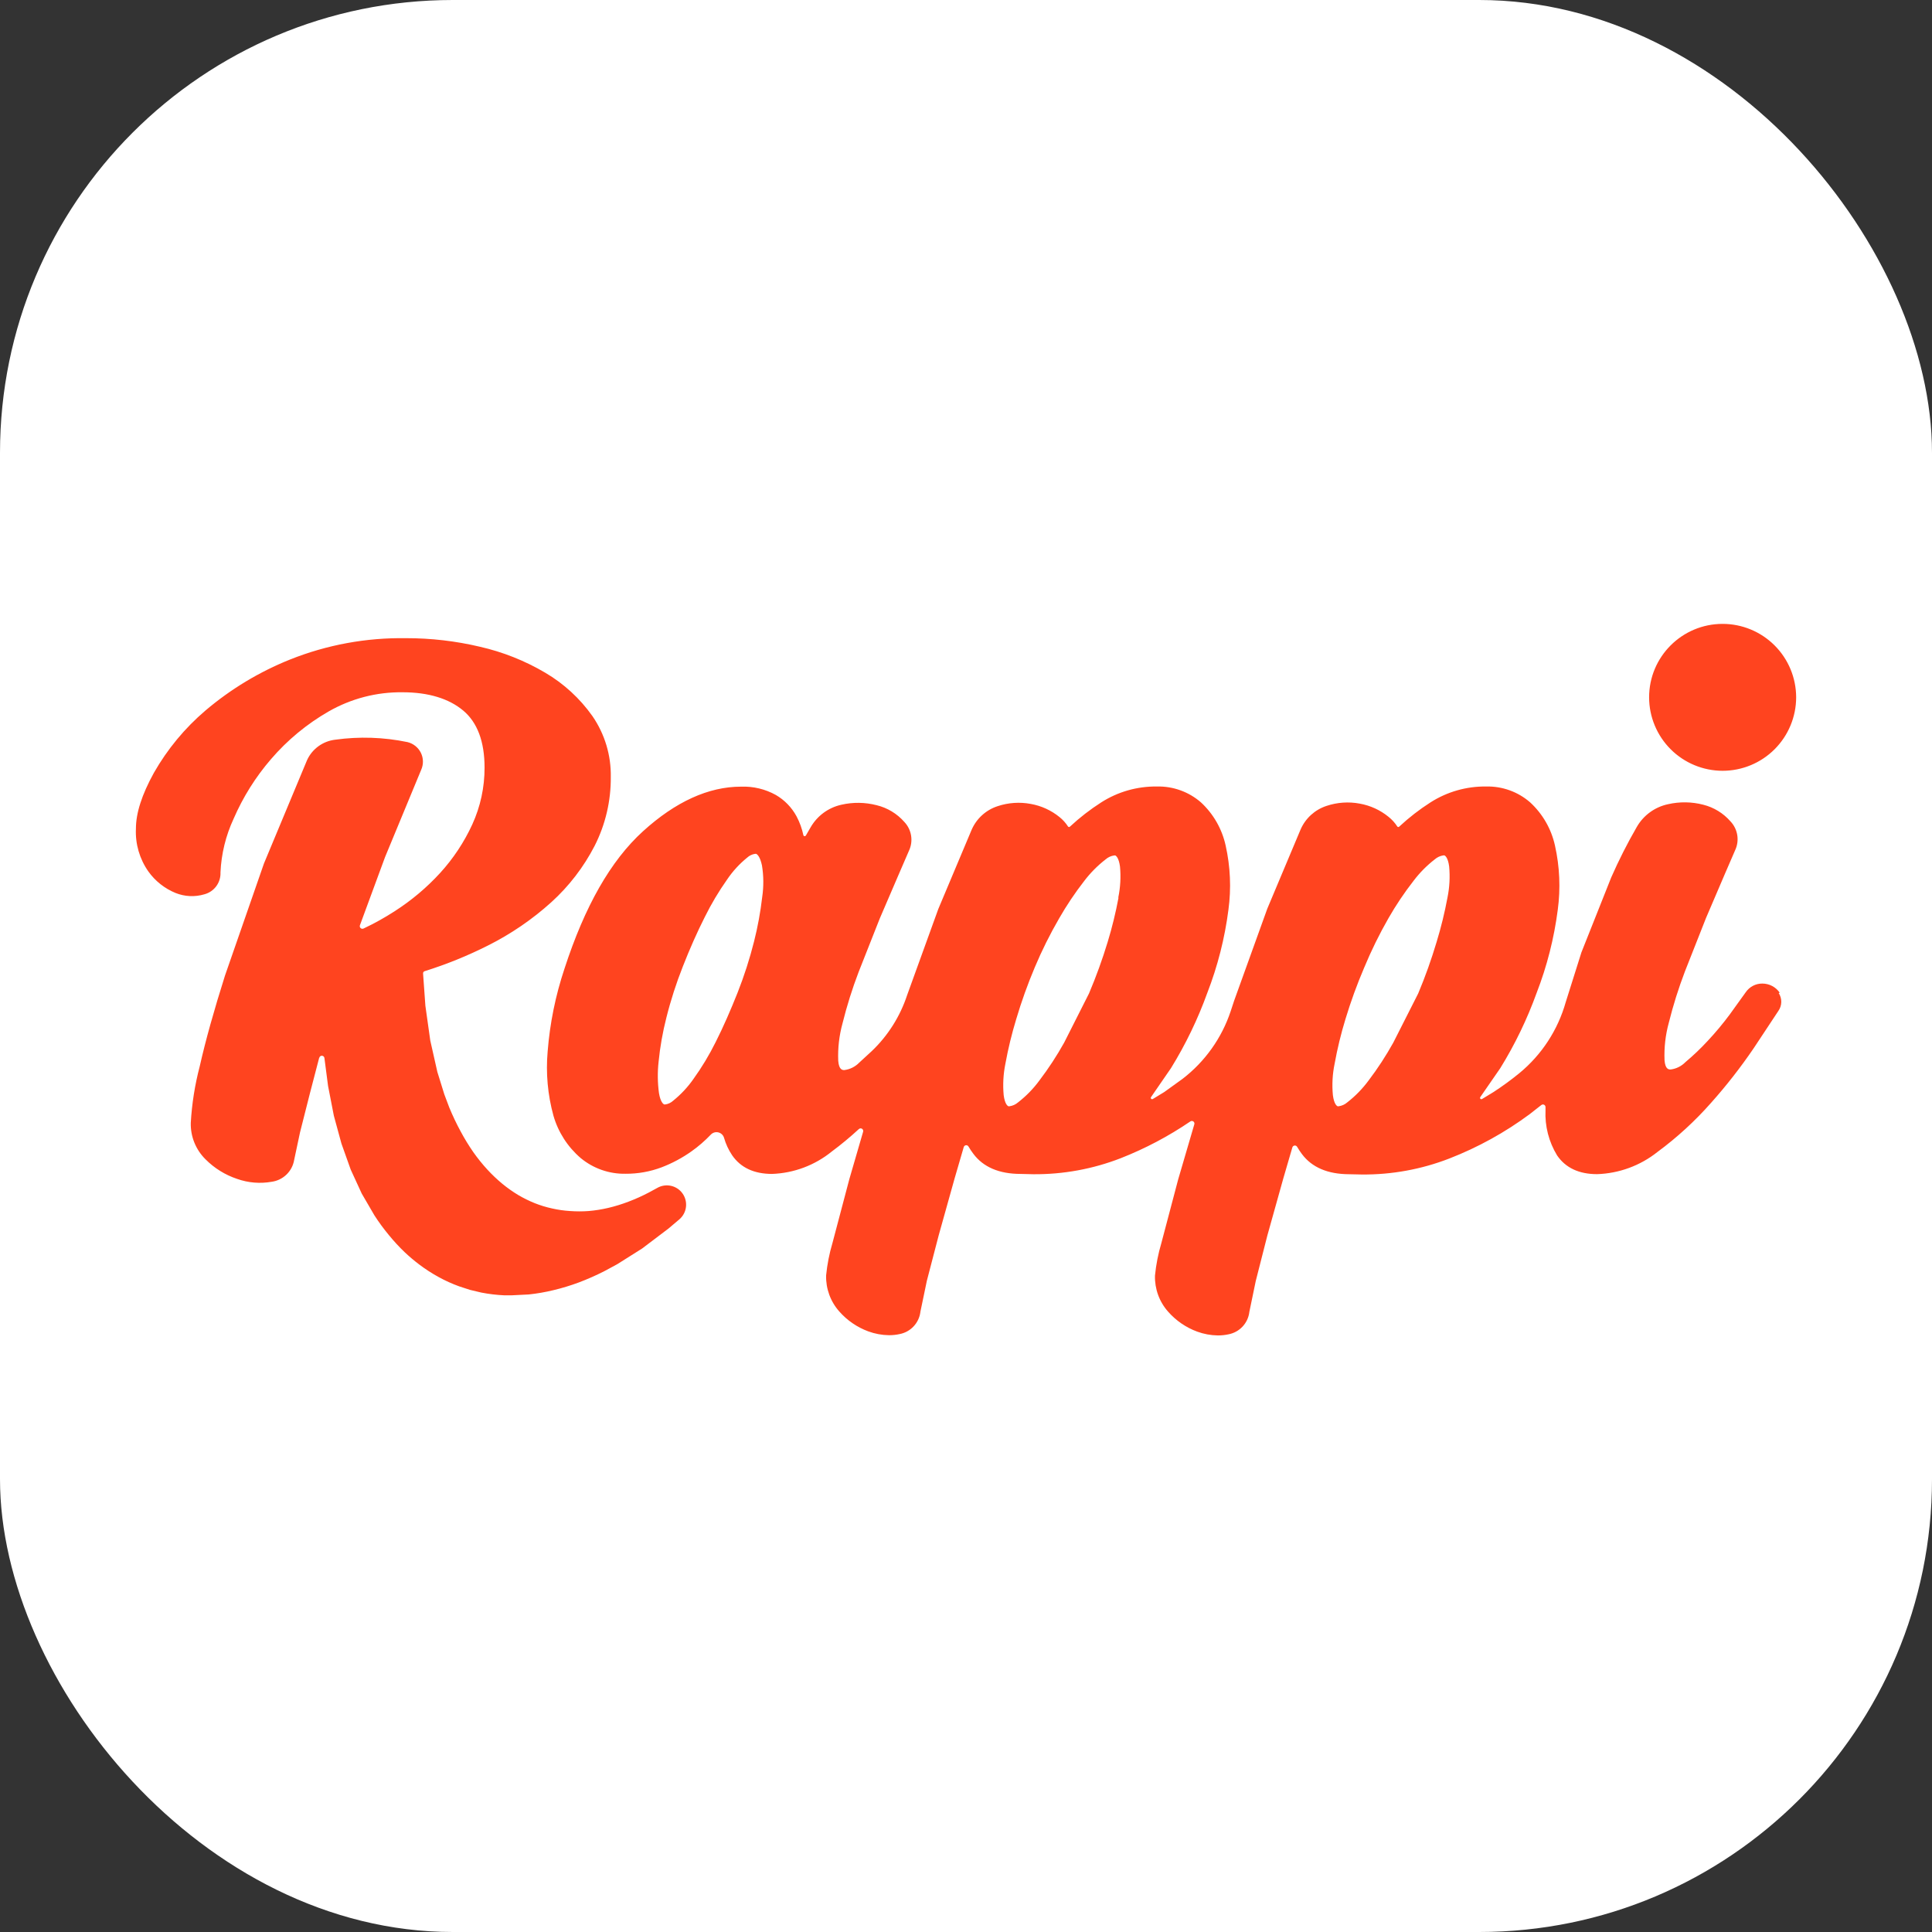 <svg width="256" height="256" viewBox="0 0 256 256" fill="none" xmlns="http://www.w3.org/2000/svg">
<rect x="0" y="0" width="256" height="256" fill="#333333" stroke="none"/>
<g clip-path="url(#clip0_384_297)">
<rect width="256" height="256" rx="60" fill="white"/>
<path d="M196.915 104.215C199.054 104.163 201.138 104.911 202.751 106.317C204.409 107.843 205.558 109.842 206.042 112.043C206.668 114.836 206.794 117.719 206.412 120.556C205.923 124.32 204.988 128.014 203.616 131.556C202.357 135.039 200.744 138.385 198.797 141.535L196.145 145.373C196.099 145.44 196.102 145.529 196.154 145.59C196.206 145.651 196.295 145.669 196.368 145.633L197.905 144.698C199.088 143.928 200.227 143.096 201.318 142.204C204.282 139.766 206.424 136.481 207.466 132.793L209.547 126.193L213.495 116.263C214.5 113.977 215.629 111.749 216.877 109.586C217.763 108.034 219.276 106.931 221.026 106.561C222.566 106.21 224.171 106.234 225.698 106.632C227.094 106.982 228.349 107.751 229.295 108.835C230.273 109.864 230.517 111.389 229.909 112.672L228.549 115.814L226.059 121.631L223.263 128.717C222.414 130.942 221.699 133.215 221.124 135.525C220.682 137.139 220.491 138.812 220.559 140.484C220.657 141.712 221.127 141.712 221.372 141.712C222.117 141.618 222.808 141.272 223.33 140.735C224.372 139.861 225.359 138.92 226.282 137.92C227.322 136.81 228.297 135.641 229.203 134.419L231.324 131.47C231.568 131.114 231.896 130.823 232.279 130.624C232.662 130.424 233.089 130.323 233.521 130.327C234.44 130.327 235.302 130.783 235.824 131.54L235.687 131.586C235.916 131.938 236.035 132.35 236.028 132.77C236.022 133.189 235.89 133.598 235.65 133.942L232.359 138.917C230.641 141.44 228.76 143.849 226.728 146.128C224.598 148.545 222.215 150.729 219.621 152.642C217.341 154.457 214.533 155.487 211.621 155.581C209.232 155.581 207.457 154.753 206.326 153.103C205.226 151.301 204.688 149.211 204.789 147.099V146.708C204.795 146.571 204.719 146.445 204.597 146.384C204.475 146.323 204.328 146.345 204.221 146.433L202.684 147.637C199.415 150.06 195.837 152.034 192.042 153.51C188.344 154.946 184.412 155.661 180.449 155.627C179.896 155.627 179.327 155.591 178.759 155.591C175.93 155.581 173.831 154.683 172.517 152.926C172.286 152.619 172.074 152.299 171.881 151.967C171.814 151.845 171.676 151.771 171.536 151.79C171.395 151.808 171.279 151.906 171.242 152.043L170.036 156.18L167.93 163.712L166.393 169.744L165.535 173.881V173.921C165.435 174.625 165.119 175.28 164.63 175.796C164.141 176.311 163.503 176.662 162.806 176.799C162.336 176.903 161.859 176.952 161.376 176.952C160.437 176.94 159.507 176.768 158.626 176.445C157.144 175.898 155.824 174.99 154.782 173.805C153.614 172.491 152.991 170.78 153.041 169.023C153.184 167.565 153.468 166.126 153.884 164.724L156.114 156.281L158.25 148.988C158.299 148.847 158.25 148.688 158.128 148.6C158.006 148.511 157.841 148.508 157.719 148.6C154.837 150.561 151.745 152.196 148.497 153.47C144.803 154.906 140.867 155.624 136.904 155.591C136.351 155.591 135.783 155.551 135.215 155.551C132.385 155.545 130.289 154.646 128.975 152.886C128.742 152.58 128.528 152.259 128.333 151.927C128.269 151.805 128.132 151.735 127.991 151.75C127.851 151.765 127.735 151.869 127.698 152.003L126.491 156.144L124.386 163.673L122.812 169.713L121.95 173.851V173.89C121.851 174.594 121.535 175.249 121.046 175.765C120.557 176.281 119.919 176.632 119.222 176.769C118.755 176.872 118.279 176.923 117.801 176.921C116.862 176.909 115.932 176.738 115.051 176.414C113.569 175.867 112.249 174.96 111.207 173.774C110.039 172.46 109.416 170.75 109.465 168.992C109.609 167.535 109.893 166.096 110.309 164.693L112.539 156.251L114.367 149.962C114.412 149.813 114.354 149.651 114.22 149.565C114.085 149.48 113.914 149.504 113.798 149.611C112.659 150.662 111.464 151.655 110.217 152.581C107.974 154.405 105.194 155.447 102.303 155.551C99.92 155.551 98.139 154.723 97.008 153.073C96.534 152.364 96.174 151.588 95.939 150.769C95.888 150.593 95.791 150.433 95.658 150.306C95.525 150.179 95.361 150.09 95.183 150.047C95.004 150.004 94.818 150.009 94.642 150.062C94.466 150.115 94.307 150.213 94.182 150.347C93.403 151.163 92.55 151.906 91.63 152.556C90.403 153.427 89.07 154.139 87.664 154.677C86.137 155.252 84.517 155.541 82.885 155.529C80.719 155.569 78.614 154.83 76.945 153.449C75.219 151.97 73.963 150.02 73.334 147.836C72.573 145.067 72.313 142.183 72.567 139.323C72.86 135.592 73.609 131.907 74.797 128.353C77.486 120.088 80.902 114.054 85.207 110.142C89.513 106.231 93.882 104.236 98.194 104.236C99.801 104.175 101.396 104.557 102.801 105.336C103.959 106.009 104.908 106.988 105.545 108.166C105.964 108.954 106.269 109.797 106.453 110.671C106.471 110.738 106.529 110.79 106.599 110.799C106.634 110.804 106.669 110.798 106.7 110.784C106.731 110.769 106.758 110.746 106.777 110.717L107.397 109.647C108.271 108.111 109.756 107.014 111.485 106.632C113.025 106.277 114.626 106.299 116.157 106.693C117.578 107.035 118.858 107.808 119.824 108.905C120.802 109.935 121.046 111.459 120.435 112.743L119.078 115.881L116.573 121.708L113.774 128.793C112.925 131.017 112.211 133.291 111.638 135.601C111.195 137.215 111.002 138.889 111.07 140.56C111.17 141.789 111.638 141.789 111.885 141.789C112.631 141.694 113.322 141.349 113.844 140.811L115.512 139.277C117.667 137.224 119.277 134.666 120.206 131.84L124.331 120.443L128.743 109.956C129.388 108.468 130.64 107.328 132.186 106.824C133.604 106.351 135.12 106.247 136.586 106.525C137.982 106.773 139.291 107.372 140.391 108.266C140.833 108.62 141.215 109.043 141.521 109.519C141.598 109.602 141.683 109.617 141.79 109.519C143.07 108.327 144.455 107.258 145.924 106.317C148.124 104.911 150.685 104.184 153.294 104.215C155.434 104.164 157.515 104.913 159.13 106.317C160.783 107.845 161.926 109.846 162.406 112.043C163.032 114.836 163.157 117.72 162.773 120.556C162.287 124.32 161.349 128.014 159.977 131.556C158.72 135.039 157.106 138.384 155.161 141.535L152.518 145.373C152.469 145.44 152.472 145.529 152.527 145.59C152.582 145.651 152.668 145.669 152.741 145.633L154.275 144.698L156.683 142.962C159.659 140.678 161.883 137.556 163.069 133.997L163.527 132.607L167.924 120.403L172.333 109.916C172.978 108.428 174.231 107.289 175.777 106.784C177.195 106.311 178.71 106.207 180.177 106.485C181.572 106.734 182.881 107.333 183.981 108.227C184.439 108.591 184.835 109.027 185.151 109.519C185.228 109.602 185.313 109.617 185.42 109.519C186.699 108.329 188.082 107.257 189.554 106.317C191.751 104.914 194.309 104.184 196.915 104.215ZM53.812 84.561C57.102 84.558 60.382 84.938 63.583 85.695C66.63 86.388 69.551 87.548 72.243 89.136C74.712 90.586 76.844 92.546 78.498 94.883C80.132 97.254 80.982 100.077 80.933 102.95C80.96 106.118 80.23 109.244 78.797 112.07C77.345 114.887 75.4 117.419 73.053 119.547C70.522 121.833 67.693 123.766 64.644 125.292C61.962 126.644 59.174 127.775 56.308 128.674C56.229 128.687 56.158 128.732 56.113 128.797C56.067 128.861 56.048 128.94 56.061 129.02L56.366 133.273L57.014 137.878L57.952 142.039L58.875 145.009L59.535 146.76C59.98 147.84 60.483 148.896 61.041 149.923C61.548 150.871 62.109 151.789 62.722 152.673C63.29 153.476 63.907 154.246 64.576 154.973C65.196 155.648 65.86 156.278 66.566 156.862C67.226 157.406 67.928 157.901 68.662 158.344C69.364 158.758 70.096 159.12 70.853 159.425C71.601 159.722 72.371 159.957 73.159 160.128C73.94 160.305 74.734 160.419 75.534 160.467C76.359 160.528 77.184 160.528 78.009 160.467C78.876 160.394 79.738 160.253 80.588 160.055C81.498 159.841 82.39 159.566 83.261 159.233C84.206 158.876 85.127 158.461 86.02 157.989L87.075 157.415C88.214 156.752 89.672 157.066 90.436 158.136C91.199 159.205 91.034 160.684 90.038 161.552L88.581 162.786L85.082 165.436L81.788 167.513L80.08 168.436C78.98 168.995 77.85 169.496 76.692 169.933C75.594 170.342 74.473 170.683 73.334 170.954C72.258 171.216 71.166 171.406 70.064 171.522L67.757 171.638H66.85C65.817 171.592 64.79 171.47 63.776 171.272L62.285 170.917L60.84 170.447C59.895 170.104 58.978 169.689 58.099 169.203C57.215 168.719 56.367 168.17 55.563 167.562C54.896 167.06 54.258 166.521 53.65 165.949C52.892 165.228 52.183 164.458 51.52 163.645C50.836 162.82 50.2 161.952 49.617 161.051L47.933 158.157L46.472 154.98L45.244 151.533L44.236 147.836L43.469 143.888L42.992 140.227C42.986 140.053 42.852 139.91 42.677 139.891C42.503 139.873 42.341 139.995 42.308 140.166H42.292L41.064 144.878L39.75 150.066L38.98 153.69C38.73 155.212 37.514 156.388 35.986 156.593C34.452 156.862 32.878 156.73 31.412 156.208C29.835 155.682 28.402 154.793 27.232 153.614C25.945 152.346 25.236 150.601 25.279 148.792C25.423 146.259 25.82 143.75 26.465 141.294C27.232 137.887 28.368 133.832 29.814 129.264L34.977 114.414L40.691 100.71C41.376 99.225 42.787 98.204 44.413 98.015C47.6 97.569 50.839 97.679 53.986 98.33C54.367 98.421 54.724 98.595 55.031 98.839C55.339 99.082 55.589 99.391 55.764 99.741C55.938 100.093 56.032 100.478 56.04 100.87C56.047 101.262 55.968 101.651 55.807 102.009L51.022 113.568L47.692 122.603C47.646 122.734 47.682 122.884 47.786 122.979C47.89 123.074 48.043 123.095 48.171 123.034C49.602 122.361 50.986 121.591 52.312 120.73C54.527 119.309 56.547 117.61 58.322 115.67C60.063 113.76 61.5 111.594 62.578 109.247C63.66 106.882 64.216 104.309 64.207 101.709C64.207 98.263 63.253 95.72 61.371 94.147C59.489 92.573 56.776 91.73 53.356 91.73C49.92 91.684 46.534 92.561 43.551 94.269C40.662 95.927 38.077 98.066 35.906 100.594C33.865 102.959 32.197 105.62 30.956 108.486C29.918 110.717 29.325 113.134 29.215 115.594C29.244 116.246 29.05 116.89 28.665 117.418C28.279 117.945 27.725 118.326 27.094 118.496C25.83 118.876 24.474 118.813 23.25 118.319C21.808 117.727 20.563 116.74 19.657 115.471C18.496 113.818 17.915 111.826 18.01 109.806C18.01 107.75 18.78 105.324 20.393 102.4C22.178 99.271 24.488 96.475 27.232 94.141C30.581 91.299 34.368 89.018 38.446 87.385C43.329 85.437 48.551 84.478 53.809 84.564L53.812 84.561ZM147.703 113.345L147.629 113.354C147.213 113.411 146.823 113.59 146.508 113.867C145.435 114.695 144.476 115.664 143.657 116.745C142.436 118.315 141.327 119.969 140.339 121.695C139.126 123.787 138.048 125.954 137.112 128.182C136.168 130.418 135.349 132.704 134.658 135.03C134.066 136.97 133.586 138.944 133.222 140.939C132.942 142.313 132.864 143.72 132.993 145.116C133.146 146.29 133.507 146.537 133.613 146.583C133.665 146.595 133.717 146.595 133.766 146.583C134.183 146.528 134.574 146.351 134.891 146.076C135.969 145.241 136.926 144.261 137.732 143.161C138.938 141.573 140.031 139.903 141.002 138.162L144.296 131.644C145.242 129.416 146.068 127.138 146.771 124.821C147.358 122.894 147.837 120.935 148.207 118.955L148.176 118.942C148.457 117.586 148.534 116.199 148.405 114.817C148.246 113.653 147.886 113.4 147.776 113.351C147.727 113.342 147.678 113.342 147.629 113.351L147.703 113.345ZM191.25 113.345C190.835 113.405 190.446 113.583 190.129 113.858C189.062 114.683 188.112 115.642 187.302 116.715C186.079 118.284 184.969 119.938 183.981 121.665C182.771 123.777 181.696 125.964 180.764 128.213C179.811 130.438 178.983 132.713 178.282 135.03C177.687 136.97 177.207 138.941 176.846 140.939C176.56 142.312 176.482 143.72 176.614 145.116C176.767 146.29 177.127 146.537 177.237 146.583C177.286 146.595 177.338 146.595 177.39 146.583C177.806 146.527 178.196 146.351 178.512 146.076C179.589 145.24 180.545 144.259 181.353 143.161C182.56 141.572 183.645 139.903 184.614 138.162L187.917 131.644C188.855 129.414 189.67 127.128 190.361 124.806C190.948 122.881 191.43 120.922 191.797 118.939C192.074 117.582 192.149 116.191 192.02 114.811C191.867 113.644 191.504 113.39 191.397 113.345C191.351 113.335 191.299 113.335 191.25 113.345ZM100.061 113.137C99.663 113.195 99.297 113.369 99.006 113.638C97.979 114.47 97.081 115.45 96.342 116.547C95.224 118.13 94.234 119.798 93.375 121.537C92.382 123.501 91.407 125.695 90.484 128.054C89.608 130.269 88.874 132.54 88.297 134.853C87.807 136.769 87.463 138.72 87.267 140.689C87.113 142.075 87.131 143.475 87.319 144.856C87.521 146.039 87.896 146.299 88.003 146.345C88.052 146.354 88.101 146.354 88.15 146.345C88.544 146.29 88.911 146.115 89.201 145.846C90.225 145.021 91.126 144.059 91.875 142.983C92.999 141.425 93.989 139.775 94.842 138.055C95.85 136.06 96.816 133.838 97.732 131.537C98.607 129.32 99.338 127.048 99.92 124.736C100.408 122.804 100.767 120.842 100.996 118.863C101.201 117.473 101.191 116.06 100.965 114.674C100.705 113.452 100.314 113.192 100.198 113.137C100.152 113.128 100.106 113.128 100.061 113.137ZM228.256 82.667C230.838 82.668 233.314 83.693 235.141 85.518C236.968 87.342 237.996 89.817 238 92.399C237.997 94.981 236.969 97.457 235.142 99.282C233.315 101.107 230.838 102.133 228.256 102.134C225.674 102.132 223.198 101.106 221.372 99.281C219.546 97.456 218.518 94.981 218.515 92.399C218.515 87.024 222.878 82.667 228.256 82.667Z" fill="#FF441F"/>
</g>
<defs>
<clipPath id="clip0_384_297">
<rect width="256" height="256" fill="white"/>
</clipPath>
</defs>
</svg>
